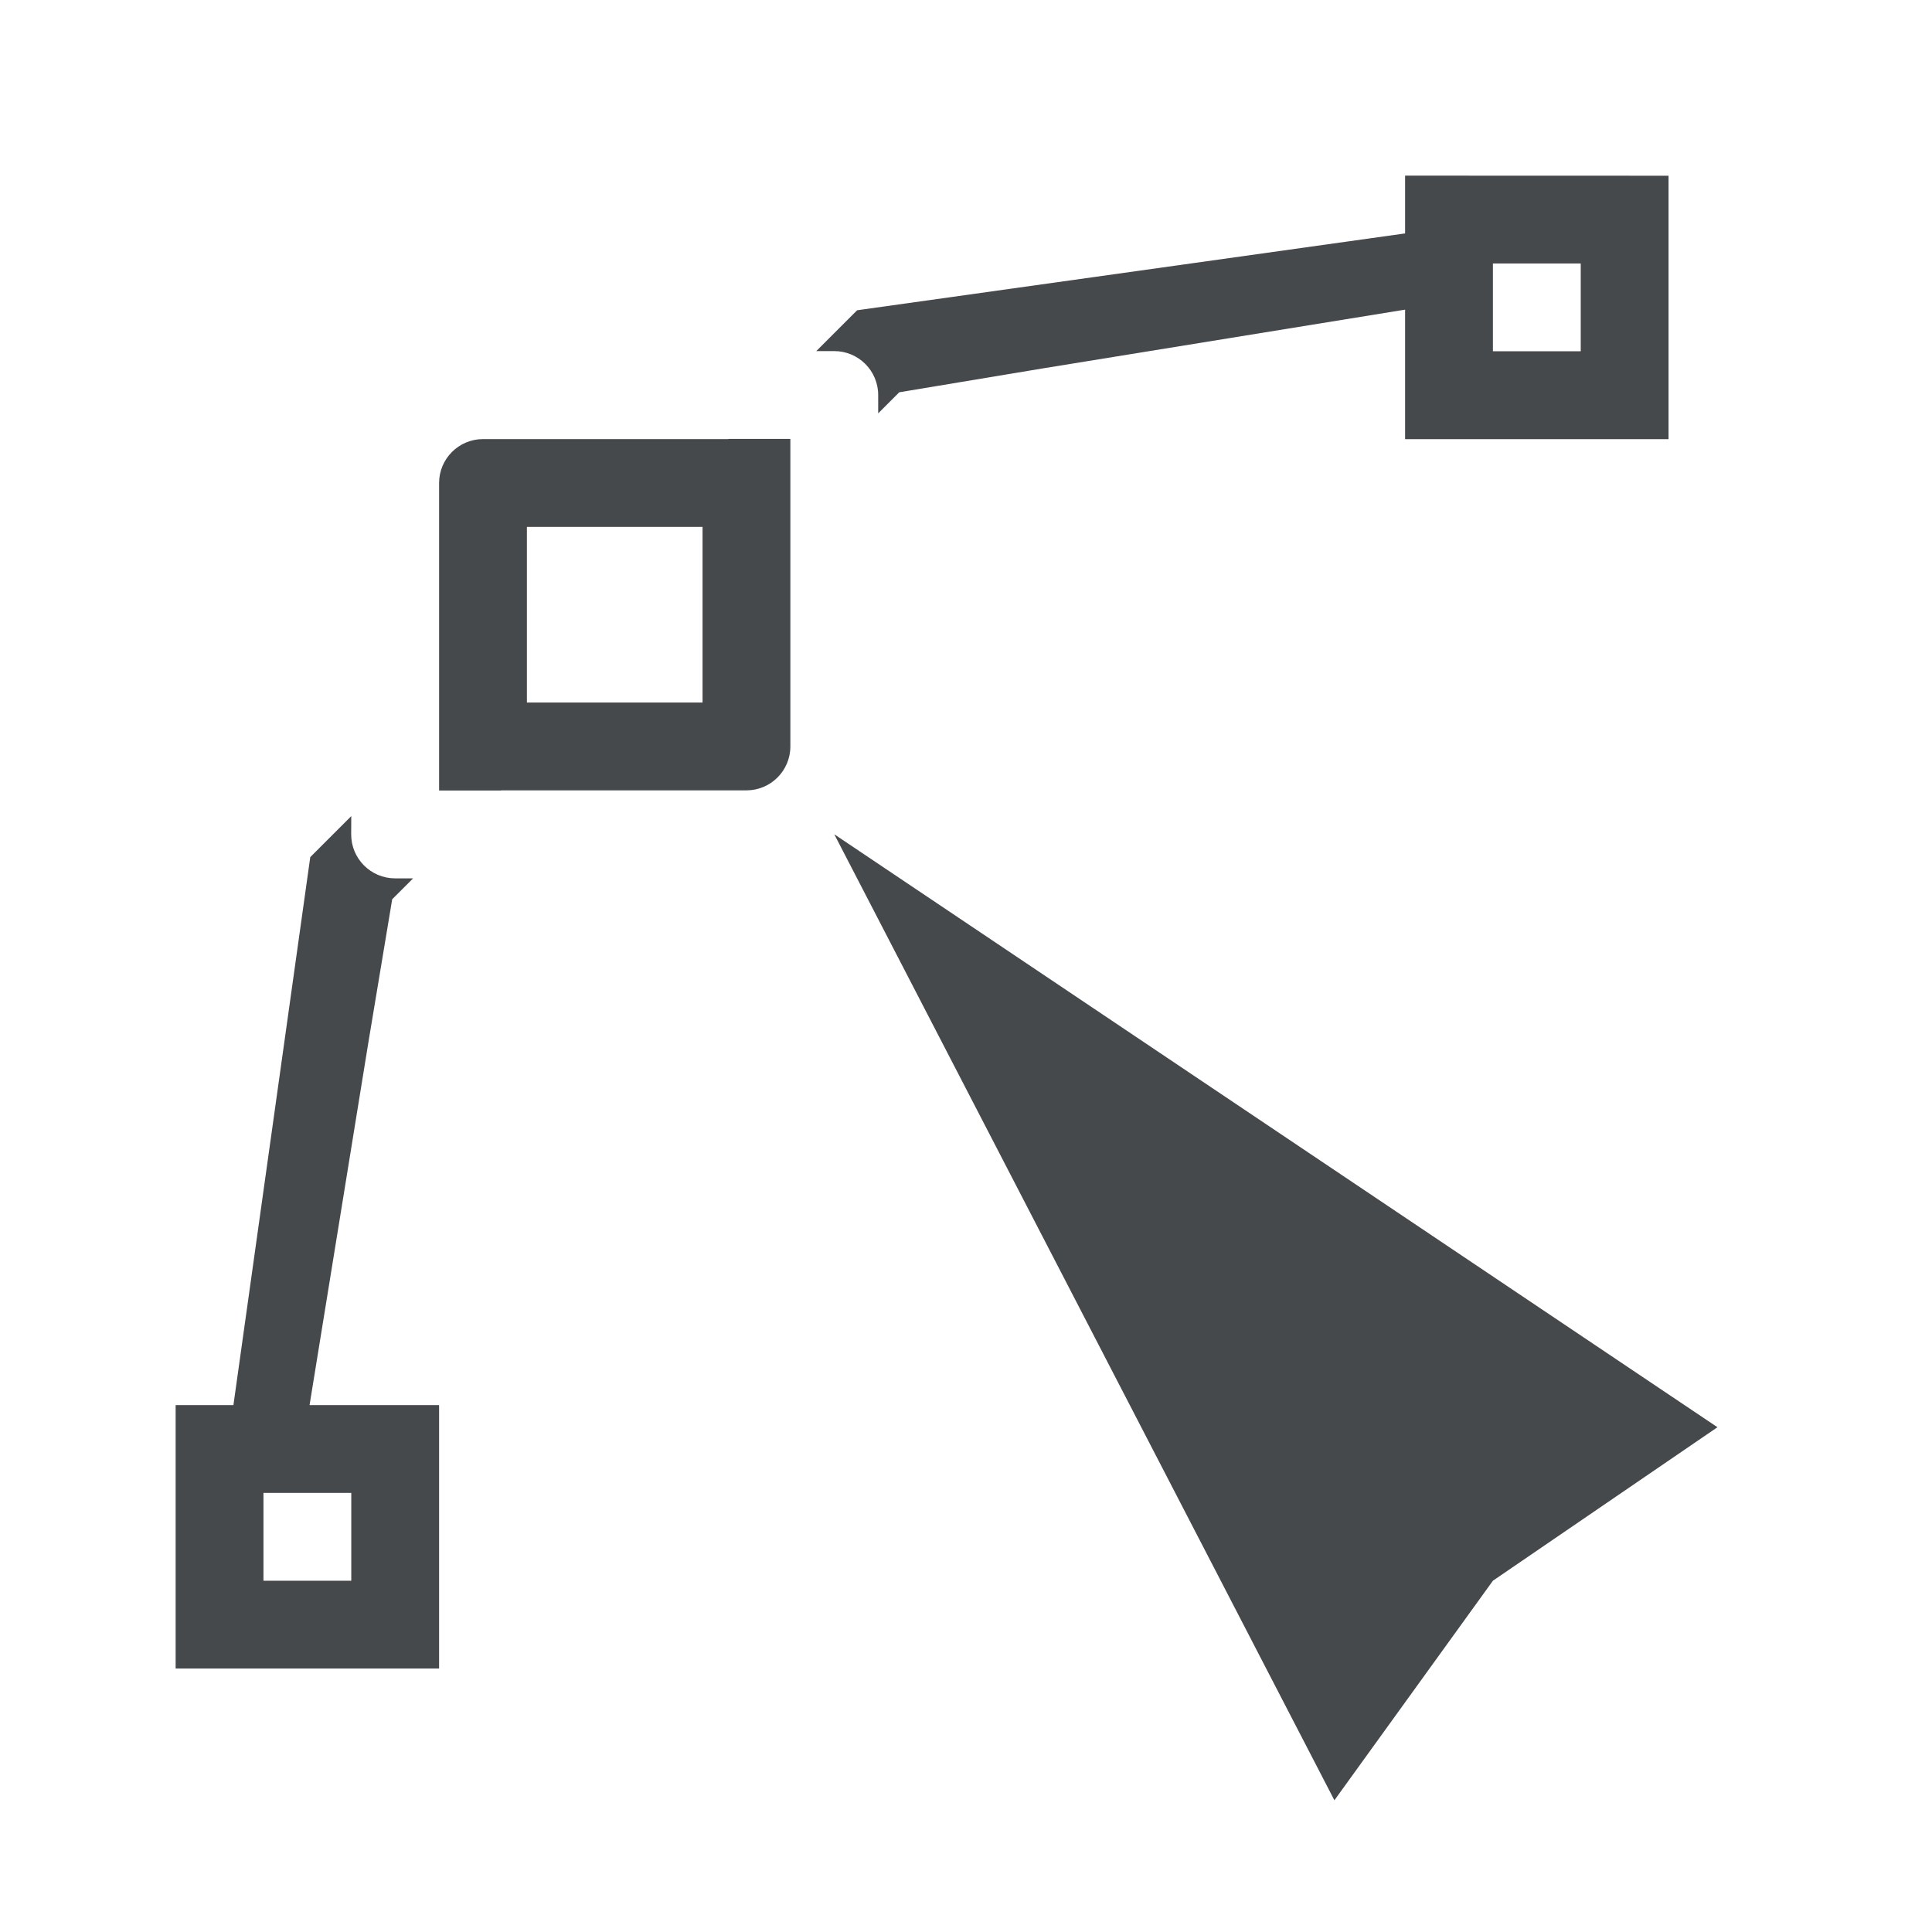 <?xml version="1.0" encoding="UTF-8"?>
<!-- Created with Inkscape (http://www.inkscape.org/) -->
<svg width="22" height="22" version="1.1" xmlns="http://www.w3.org/2000/svg" xmlns:cc="http://creativecommons.org/ns#" xmlns:dc="http://purl.org/dc/elements/1.1/" xmlns:rdf="http://www.w3.org/1999/02/22-rdf-syntax-ns#">
 <defs>
		<style id="current-color-scheme" type="text/css">.ColorScheme-Text {color:#090d11;}</style>
 </defs>
 <path d="m16 2v0.658l-6.24 0.875-0.465 0.465h0.205c0.276 2.75e-5 0.5 0.224 0.5 0.5v0.209l0.24-0.24 1.641-0.273 4.119-0.668v1.475h3v-3zm1 1h1v1h-1zm-8.705 1.998-0.002 0.002h-2.793c-0.276 2.75e-5 -0.5 0.224-0.5 0.5v3.502h0.705l0.002-0.002h2.793c0.276-2.74e-5 0.5-0.224 0.5-0.5v-3.502zm-2.295 1.002h2v2h-2v-0.707zm-2 3.293-0.467 0.467-0.875 6.24h-0.658v3h3v-3h-1.475l0.668-4.119 0.273-1.641 0.238-0.238h-0.205c-0.276-2.7e-5 -0.5-0.224-0.5-0.5zm5.5 0.207 5.695 11 1.805-2.5 2.557-1.748zm-6.5 7.5h1v1h-1z" style="fill-opacity:.75;fill:currentColor" class="ColorScheme-Text" />
</svg>
